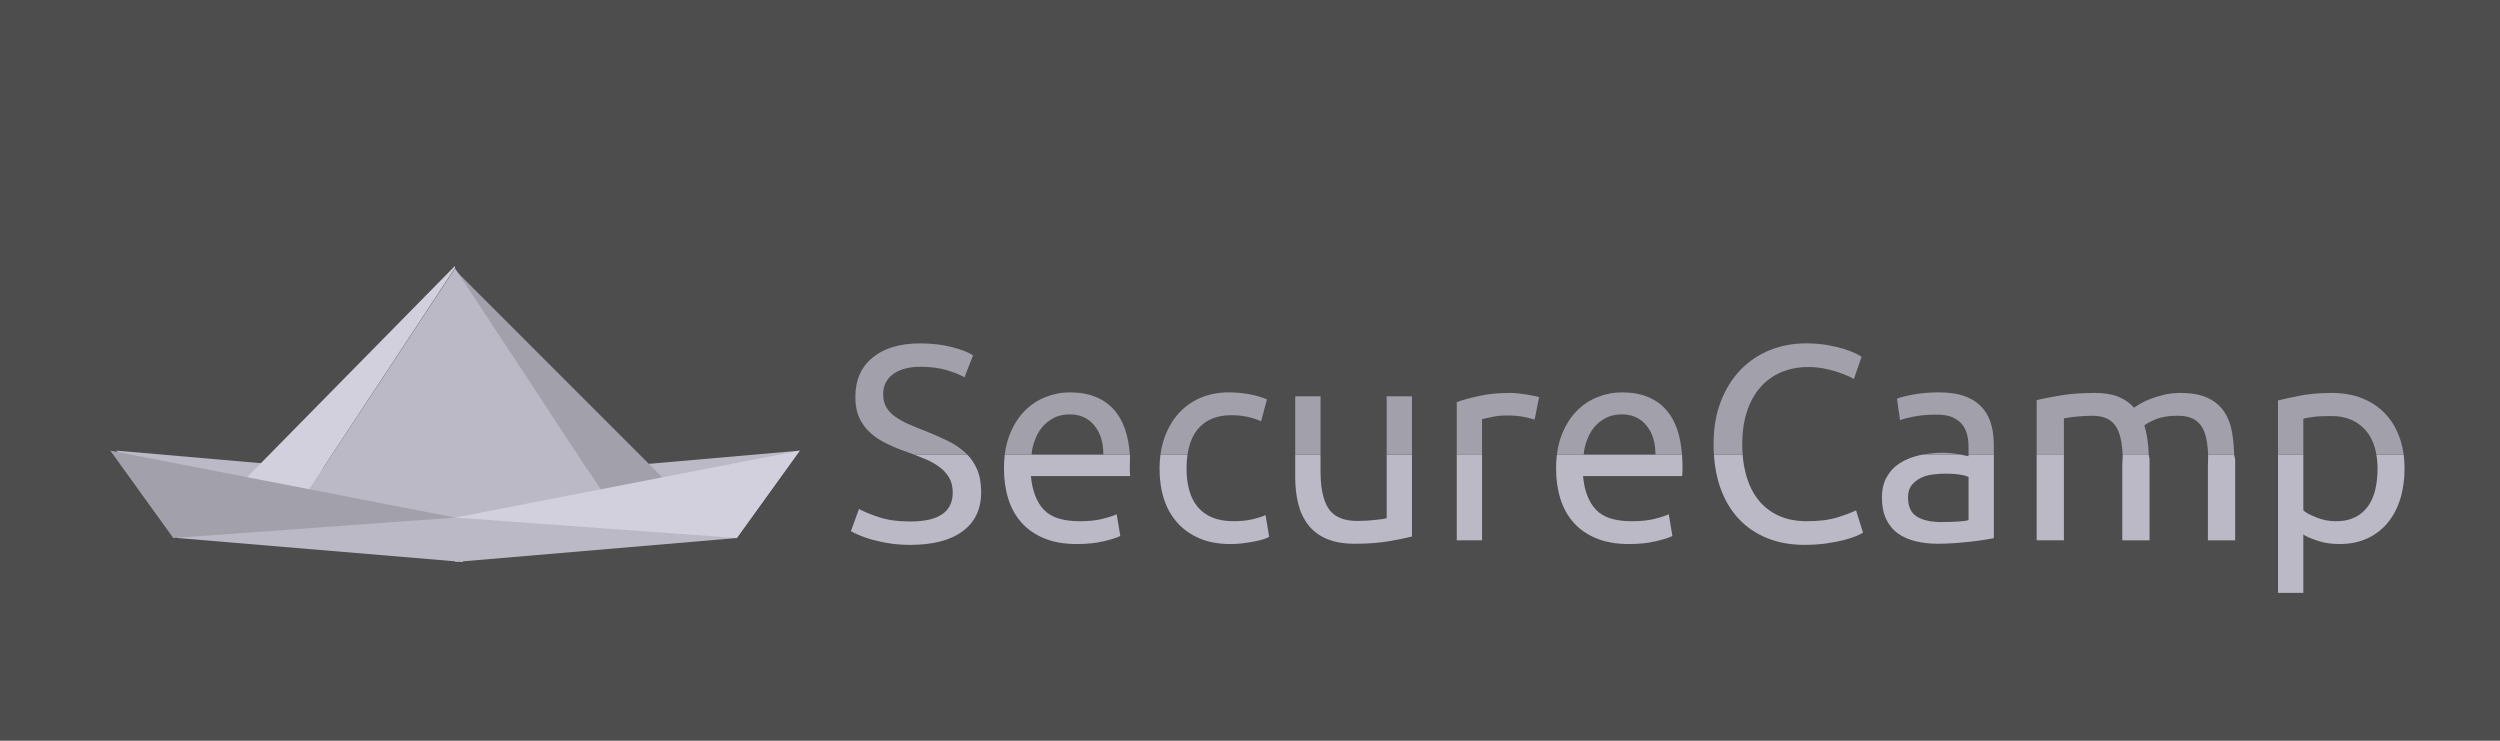 <?xml version="1.0" encoding="utf-8"?>
<!-- Generator: Adobe Illustrator 16.0.0, SVG Export Plug-In . SVG Version: 6.00 Build 0)  -->
<!DOCTYPE svg PUBLIC "-//W3C//DTD SVG 1.1//EN" "http://www.w3.org/Graphics/SVG/1.1/DTD/svg11.dtd">
<svg version="1.1" id="Ebene_1" xmlns="http://www.w3.org/2000/svg" xmlns:xlink="http://www.w3.org/1999/xlink" x="0px" y="0px"
	 width="270px" height="80px" viewBox="0 0 270 80" enable-background="new 0 0 270 80" xml:space="preserve">
<rect fill="#4D4D4D" width="270" height="80"/>
<polygon fill="#BCB9C6" points="50,60.693 19.173,58.106 12.572,48.668 50,51.925 "/>
<g>
	<polygon fill="#BCB9C6" points="49.164,60.693 79.572,58.106 86.373,48.668 49.144,51.925 	"/>
</g>
<g>
	<polygon fill="#D3D0DD" points="49.133,28.723 23.28,55 31.968,55 49.137,28.939 	"/>
	<polygon fill="#A2A0AA" points="49.155,29.169 66.297,55 74.984,55 	"/>
	<polygon fill="#3FA9F5" points="49.14,28.299 49.137,28.303 49.155,28.32 	"/>
	<polygon fill="#BCB9C6" points="49.137,29 31.968,55 66.297,55 49.155,29 	"/>
</g>
<g>
	<polygon fill="#A2A0AA" points="18.714,58.106 11.913,48.668 49.155,55.899 	"/>
</g>
<g>
	<polygon fill="#D3D0DD" points="79.572,58.106 86.373,48.668 49.155,55.899 	"/>
</g>
<g>
	<g id="XMLID_1_">
		<g>
			<path fill="#BCB9C6" d="M259.596,49.105c0.061,0.481,0.095,0.981,0.095,1.505c0,1.184-0.154,2.274-0.463,3.276
				c-0.313,1.003-0.768,1.862-1.368,2.585c-0.602,0.722-1.337,1.282-2.207,1.684c-0.872,0.401-1.864,0.602-2.986,0.602
				c-0.903,0-1.689-0.122-2.381-0.361c-0.689-0.24-1.324-0.472-1.528-0.694v6.326h-2.734V49.105h2.734v5.985
				c0.204,0.28,0.812,0.547,1.452,0.81c0.642,0.261,1.335,0.391,2.098,0.391c0.301,0,0.582-0.021,0.849-0.061
				c0.087-0.013,0.173-0.029,0.257-0.049c0.345-0.071,0.662-0.181,0.95-0.325c0.355-0.179,0.668-0.403,0.941-0.675
				c0.166-0.16,0.317-0.336,0.454-0.529c0.311-0.446,0.551-0.961,0.712-1.547c0.023-0.082,0.047-0.169,0.065-0.255
				c0.16-0.691,0.239-1.439,0.239-2.24c0-0.54-0.044-1.038-0.126-1.505H259.596z"/>
			<path fill="#A2A0AA" d="M259.596,49.105h-2.947c-0.046-0.277-0.106-0.542-0.181-0.792c-0.221-0.755-0.565-1.392-1.042-1.911
				c-0.057-0.063-0.116-0.121-0.175-0.179c-0.235-0.229-0.487-0.429-0.761-0.597c-0.271-0.17-0.563-0.309-0.874-0.414
				c-0.078-0.027-0.155-0.053-0.235-0.075c-0.158-0.047-0.319-0.084-0.488-0.113c-0.34-0.062-0.697-0.093-1.075-0.093
				c-0.843,0-1.482,0.029-1.951,0.088c-0.475,0.062-0.905,0.133-1.109,0.213v3.873h-2.734v-5.857
				c0.629-0.162,1.438-0.336,2.43-0.525c0.992-0.191,2.091-0.286,3.396-0.286c1.202,0,2.282,0.189,3.243,0.569
				c0.962,0.383,1.784,0.923,2.465,1.627c0.681,0.7,1.206,1.558,1.578,2.568C259.352,47.792,259.505,48.429,259.596,49.105z"/>
			<path fill="#BCB9C6" d="M255.304,55.182c-0.273,0.271-0.586,0.496-0.941,0.675c-0.288,0.145-0.605,0.254-0.95,0.325
				c0.345-0.071,0.658-0.181,0.943-0.325C254.713,55.676,255.028,55.45,255.304,55.182z"/>
			<path fill="#BCB9C6" d="M253.155,56.23c0.089-0.015,0.173-0.029,0.257-0.049C253.328,56.201,253.242,56.218,253.155,56.23z"/>
			<path fill="#BCB9C6" d="M241.396,49.618v8.735h-2.942V50.22c0-0.396,0.042-0.766,0.023-1.114h2.81
				C241.292,49.275,241.396,49.444,241.396,49.618z"/>
			<path fill="#A2A0AA" d="M241.287,49.105h-2.81c-0.023-0.462-0.057-0.883-0.111-1.259c-0.089-0.662-0.261-1.213-0.511-1.654
				c-0.25-0.439-0.591-0.763-1.02-0.975c-0.436-0.213-0.99-0.317-1.671-0.317c-0.939,0-1.715,0.126-2.331,0.376
				c-0.609,0.25-1.021,0.477-1.244,0.677c0.162,0.519,0.277,1.093,0.359,1.711c0.063,0.464,0.097,0.945,0.113,1.441h-2.815
				c-0.023-0.462-0.063-0.883-0.122-1.259c-0.102-0.662-0.275-1.213-0.523-1.654c-0.252-0.439-0.591-0.763-1.021-0.975
				c-0.433-0.213-0.979-0.317-1.642-0.317c-0.279,0-0.58,0.01-0.901,0.031c-0.235,0.015-0.465,0.033-0.684,0.053
				c-0.079,0.006-0.157,0.015-0.233,0.021c-0.035,0.004-0.071,0.009-0.106,0.013c-0.102,0.011-0.198,0.023-0.288,0.036
				c-0.002,0-0.004,0-0.007,0c-0.063,0.008-0.124,0.017-0.183,0.027c-0.061,0.008-0.12,0.019-0.181,0.029
				c-0.241,0.042-0.454,0.071-0.454,0.09v3.905h-2.942v-5.887c0.633-0.164,1.532-0.332,2.585-0.511
				c1.051-0.181,2.316-0.271,3.695-0.271c1.002,0,1.843,0.133,2.526,0.406c0.679,0.269,1.25,0.666,1.713,1.188
				c0.141-0.102,0.357-0.244,0.659-0.425c0.301-0.177,0.675-0.354,1.112-0.523c0.443-0.17,0.936-0.319,1.476-0.45
				c0.54-0.13,1.122-0.195,1.74-0.195c1.202,0,2.186,0.175,2.946,0.527c0.761,0.35,1.355,0.846,1.791,1.486
				c0.429,0.641,0.721,1.401,0.868,2.284C241.197,47.469,241.265,48.261,241.287,49.105z"/>
			<path fill="#BCB9C6" d="M232.151,49.618v8.735h-2.944V50.22c0-0.396,0.059-0.766,0.04-1.114h2.815
				C232.069,49.275,232.151,49.446,232.151,49.618z"/>
			<path fill="#A2A0AA" d="M224.354,44.984c-0.073,0.008-0.145,0.015-0.219,0.021c-0.042,0.004-0.081,0.009-0.121,0.013
				c0.035-0.004,0.071-0.009,0.106-0.013C224.196,44.999,224.274,44.99,224.354,44.984z"/>
			<path fill="#A2A0AA" d="M224.014,45.018c-0.102,0.013-0.195,0.023-0.288,0.036C223.815,45.041,223.912,45.028,224.014,45.018z"/>
			<path fill="#A2A0AA" d="M223.719,45.054c-0.063,0.008-0.121,0.019-0.183,0.027C223.595,45.07,223.656,45.062,223.719,45.054z"/>
			<rect x="219.959" y="49.105" fill="#BCB9C6" width="2.942" height="9.248"/>
			<path fill="#BCB9C6" d="M215.335,49.105v9.019c-0.21,0.042-0.529,0.095-0.964,0.166c-0.432,0.071-0.875,0.135-1.413,0.195
				c-0.542,0.062-1.128,0.118-1.759,0.164c-0.633,0.048-1.257,0.075-1.879,0.075c-0.883,0-1.694-0.09-2.436-0.269
				c-0.742-0.181-1.384-0.467-1.924-0.855c-0.54-0.393-0.96-0.908-1.261-1.549s-0.452-1.412-0.452-2.316
				c0-0.859,0.175-1.602,0.525-2.224c0.352-0.62,0.826-1.12,1.432-1.503c0.597-0.38,1.299-0.659,2.1-0.84
				c0.109-0.025,0.219-0.042,0.321-0.063h0.002h4.155c0.179,0.033,0.299,0.065,0.441,0.093c0.2,0.037,0.379,0.069,0.379,0.088
				v-0.181H215.335z M212.604,56.172v-4.66c-0.211-0.101-0.486-0.185-0.936-0.254c-0.452-0.071-0.956-0.105-1.598-0.105
				c-0.42,0-0.868,0.029-1.339,0.093c-0.471,0.057-0.901,0.183-1.292,0.372c-0.244,0.12-0.463,0.267-0.656,0.441
				c-0.117,0.103-0.225,0.216-0.321,0.34c-0.261,0.333-0.393,0.768-0.393,1.306c0,1.007,0.314,1.698,0.956,2.091
				c0.565,0.343,1.301,0.538,2.224,0.578c0.124,0.007,0.25,0.009,0.38,0.009c0.66,0,1.228-0.015,1.74-0.047
				C211.878,56.306,212.393,56.251,212.604,56.172z"/>
			<path fill="#A2A0AA" d="M215.335,48.357v0.748h-2.731v-0.601c0-0.459-0.009-0.915-0.109-1.362
				c-0.102-0.454-0.24-0.855-0.503-1.204c-0.256-0.352-0.611-0.635-1.063-0.843c-0.449-0.21-1.038-0.315-1.759-0.315
				c-0.923,0-1.728,0.065-2.417,0.197c-0.693,0.131-1.211,0.265-1.549,0.403l-0.332-2.313c0.361-0.16,0.96-0.315,1.801-0.467
				c0.841-0.149,1.751-0.225,2.732-0.225c1.12,0,2.063,0.145,2.835,0.435s1.381,0.702,1.852,1.234
				c0.471,0.527,0.786,1.164,0.986,1.894C215.278,46.67,215.335,47.475,215.335,48.357z"/>
			<path fill="#A2A0AA" d="M211.783,49.105h-4.155c0.707-0.137,1.438-0.208,2.203-0.208c0.279,0,0.569,0.015,0.872,0.046
				c0.299,0.027,0.584,0.069,0.855,0.12C211.637,49.078,211.712,49.091,211.783,49.105z"/>
			<path fill="#BCB9C6" d="M200.453,55.118l0.752,2.404c-0.141,0.102-0.391,0.228-0.752,0.377c-0.359,0.151-0.812,0.296-1.352,0.437
				c-0.54,0.139-1.173,0.259-1.894,0.359c-0.719,0.102-1.503,0.149-2.346,0.149c-1.463,0-2.795-0.239-3.995-0.721
				c-1.202-0.481-2.236-1.182-3.094-2.104c-0.864-0.921-1.53-2.058-2.001-3.411c-0.365-1.049-0.588-2.218-0.668-3.504h3.102
				c0.063,0.805,0.191,1.558,0.392,2.257c0.292,1.024,0.725,1.898,1.307,2.63c0.58,0.731,1.308,1.297,2.18,1.698
				c0.87,0.401,1.89,0.601,3.052,0.601c1.341,0,2.453-0.141,3.333-0.42C199.352,55.589,200.012,55.339,200.453,55.118z"/>
			<path fill="#A2A0AA" d="M201.054,38.53l-0.838,2.404c-0.183-0.122-0.441-0.25-0.786-0.391c-0.339-0.139-0.726-0.281-1.154-0.422
				c-0.433-0.137-0.903-0.254-1.414-0.347c-0.511-0.088-1.025-0.135-1.547-0.135c-1.104,0-2.094,0.193-2.976,0.574
				c-0.883,0.38-1.636,0.931-2.254,1.654c-0.617,0.717-1.097,1.595-1.429,2.627c-0.33,1.032-0.494,2.19-0.494,3.473
				c0,0.391,0.015,0.769,0.044,1.139h-3.102c-0.025-0.37-0.038-0.748-0.038-1.139c0-1.745,0.265-3.292,0.797-4.646
				c0.529-1.349,1.248-2.488,2.147-3.411c0.901-0.921,1.955-1.623,3.152-2.102c1.205-0.481,2.486-0.723,3.851-0.723
				c0.862,0,1.638,0.061,2.331,0.181c0.689,0.12,1.29,0.261,1.799,0.42c0.513,0.162,0.929,0.321,1.249,0.481
				C200.716,38.33,200.937,38.45,201.054,38.53z"/>
			<path fill="#BCB9C6" d="M181.71,50.342c0,0.119,0,0.274,0,0.464c0,0.191-0.019,0.401-0.04,0.611h-10.699
				c0.119,1.472,0.59,2.814,1.414,3.655c0.819,0.843,2.102,1.219,3.846,1.219c0.981,0,1.808-0.084,2.479-0.256
				c0.672-0.168,1.175-0.337,1.518-0.494l0.391,2.344c-0.341,0.179-0.936,0.369-1.789,0.571c-0.851,0.199-1.815,0.301-2.897,0.301
				c-1.364,0-2.541-0.206-3.533-0.618c-0.992-0.408-1.808-0.976-2.446-1.696c-0.644-0.725-1.118-1.578-1.43-2.57
				c-0.311-0.992-0.467-2.078-0.467-3.262c0-0.527,0.03-1.027,0.089-1.505h2.89h7.751h2.871
				C181.683,49.501,181.71,49.91,181.71,50.342z"/>
			<path fill="#A2A0AA" d="M181.655,49.105h-2.871c0.02-1.261-0.296-2.31-0.945-3.123c-0.082-0.101-0.166-0.197-0.257-0.286
				c-0.622-0.624-1.431-0.945-2.434-0.945c-0.644,0-1.208,0.126-1.698,0.376c-0.492,0.25-0.908,0.576-1.246,0.976
				c-0.215,0.25-0.399,0.529-0.553,0.832c-0.093,0.181-0.175,0.37-0.246,0.565c-0.189,0.517-0.315,0.975-0.372,1.605h-2.89
				c0.095-0.771,0.265-1.478,0.513-2.118c0.401-1.03,0.934-1.886,1.593-2.566c0.66-0.681,1.423-1.194,2.285-1.534
				c0.859-0.341,1.744-0.511,2.646-0.511c2.102,0,3.714,0.655,4.836,1.969C180.96,45.446,181.504,47.033,181.655,49.105z"/>
			<path fill="#A2A0AA" d="M175.148,44.751c1.003,0,1.812,0.321,2.434,0.945c-0.622-0.624-1.434-0.943-2.434-0.943
				c-0.644,0-1.208,0.126-1.698,0.376c-0.492,0.252-0.908,0.58-1.246,0.979c-0.215,0.25-0.397,0.527-0.553,0.826
				c0.153-0.303,0.338-0.582,0.553-0.832c0.338-0.399,0.754-0.726,1.246-0.976C173.94,44.877,174.505,44.751,175.148,44.751z"/>
			<path fill="#A2A0AA" d="M166.223,42.887l-0.485,2.434c-0.221-0.078-0.589-0.175-1.102-0.284
				c-0.511-0.111-1.175-0.166-1.976-0.166c-0.52,0-1.049,0.055-1.562,0.166c-0.513,0.109-0.828,0.186-1.036,0.226v3.844h-2.732
				v-5.677c0.626-0.241,1.479-0.465,2.461-0.677s2.083-0.315,3.307-0.315c0.241,0,0.517,0.015,0.823,0.044
				c0.312,0.03,0.618,0.072,0.919,0.12c0.298,0.051,0.573,0.101,0.825,0.151C165.916,42.803,166.101,42.847,166.223,42.887z"/>
			<rect x="157.33" y="49.105" fill="#BCB9C6" width="2.732" height="9.248"/>
			<path fill="#BCB9C6" d="M152.494,49.105v8.84c-0.631,0.16-1.476,0.33-2.528,0.511c-1.049,0.179-2.258,0.269-3.641,0.269
				c-1.202,0-2.215-0.174-3.037-0.527c-0.821-0.349-1.483-0.843-1.981-1.485c-0.502-0.642-0.866-1.396-1.087-2.268
				c-0.221-0.873-0.336-1.84-0.336-2.9v-2.438h2.734v1.837c0,1.069,0.107,1.97,0.307,2.696c0.044,0.162,0.093,0.315,0.147,0.461
				c0.053,0.145,0.111,0.281,0.174,0.409c0.03,0.065,0.063,0.126,0.097,0.188c0.065,0.117,0.137,0.229,0.213,0.332
				c0.075,0.103,0.157,0.201,0.248,0.29c0.088,0.09,0.185,0.174,0.285,0.25c0.511,0.389,1.19,0.613,2.022,0.675
				c0.159,0.013,0.328,0.019,0.5,0.019c0.299,0,0.618-0.011,0.938-0.031c0.08-0.004,0.159-0.011,0.237-0.015
				c0.239-0.017,0.469-0.038,0.684-0.062c0.139-0.015,0.271-0.029,0.398-0.044c0.135-0.015,0.261-0.029,0.377-0.044
				c0.229-0.031,0.309-0.065,0.517-0.105v-6.855H152.494z"/>
			<rect x="149.762" y="42.801" fill="#A2A0AA" width="2.732" height="6.305"/>
			<path fill="#BCB9C6" d="M144.089,55.568c0.514,0.385,1.194,0.609,2.022,0.675C145.279,56.182,144.6,55.957,144.089,55.568z"/>
			<rect x="139.884" y="42.801" fill="#A2A0AA" width="2.734" height="6.305"/>
			<path fill="#BCB9C6" d="M136.679,55.629l0.391,2.346c-0.159,0.104-0.391,0.193-0.691,0.286c-0.301,0.09-0.639,0.17-1.021,0.239
				c-0.38,0.069-0.786,0.131-1.217,0.183c-0.431,0.049-0.847,0.074-1.248,0.074c-1.261,0-2.369-0.2-3.321-0.602
				s-1.753-0.962-2.404-1.684c-0.652-0.723-1.137-1.578-1.457-2.57c-0.322-0.992-0.481-2.089-0.481-3.291
				c0-0.521,0.034-1.021,0.101-1.505h2.921c-0.069,0.467-0.107,0.965-0.107,1.505c0,0.843,0.095,1.614,0.286,2.314
				c0.189,0.703,0.49,1.305,0.902,1.803c0.41,0.502,0.935,0.887,1.576,1.158c0.641,0.269,1.423,0.405,2.346,0.405
				c0.74,0,1.412-0.069,2.013-0.21S136.338,55.791,136.679,55.629z"/>
			<path fill="#A2A0AA" d="M136.83,43.128l-0.633,2.373c-0.42-0.199-0.906-0.359-1.457-0.481c-0.553-0.119-1.135-0.179-1.759-0.179
				c-1.562,0-2.76,0.492-3.592,1.472c-0.593,0.704-0.969,1.635-1.139,2.793h-2.921c0.086-0.635,0.225-1.231,0.424-1.804
				c0.351-1,0.847-1.866,1.488-2.598c0.641-0.731,1.427-1.301,2.358-1.715c0.933-0.407,1.969-0.613,3.11-0.613
				c0.702,0,1.404,0.061,2.104,0.179C135.519,42.677,136.187,42.867,136.83,43.128z"/>
			<path fill="#BCB9C6" d="M122.019,50.806c0,0.191,0.044,0.401,0.023,0.611h-10.7c0.12,1.472,0.591,2.814,1.413,3.655
				c0.822,0.843,2.104,1.219,3.848,1.219c0.981,0,1.808-0.084,2.48-0.256c0.67-0.168,1.175-0.337,1.518-0.494l0.391,2.344
				c-0.343,0.179-0.938,0.369-1.789,0.571c-0.854,0.199-1.818,0.301-2.9,0.301c-1.364,0-2.541-0.206-3.531-0.618
				c-0.992-0.408-1.81-0.976-2.45-1.696c-0.641-0.725-1.116-1.578-1.427-2.57s-0.467-2.078-0.467-3.262
				c0-0.527,0.03-1.027,0.088-1.505h2.888h7.753h2.871c0.029,0.396-0.009,0.805-0.009,1.236
				C122.019,50.461,122.019,50.616,122.019,50.806z"/>
			<path fill="#A2A0AA" d="M122.028,49.105h-2.871c0.021-1.261-0.294-2.31-0.946-3.123c-0.082-0.101-0.166-0.197-0.256-0.286
				c-0.622-0.624-1.434-0.945-2.434-0.945c-0.641,0-1.206,0.126-1.698,0.376c-0.492,0.25-0.906,0.576-1.247,0.976
				c-0.214,0.25-0.397,0.529-0.553,0.832c-0.09,0.181-0.172,0.37-0.244,0.565c-0.191,0.517-0.317,0.975-0.376,1.605h-2.888
				c0.095-0.771,0.265-1.478,0.513-2.118c0.401-1.03,0.931-1.886,1.593-2.566s1.423-1.194,2.285-1.534
				c0.862-0.341,1.742-0.511,2.644-0.511c2.104,0,3.718,0.655,4.84,1.969C121.332,45.446,121.876,47.033,122.028,49.105z"/>
			<path fill="#A2A0AA" d="M115.521,44.751c1,0,1.812,0.321,2.434,0.945c-0.625-0.624-1.436-0.943-2.434-0.943
				c-0.641,0-1.206,0.126-1.698,0.376c-0.492,0.252-0.906,0.58-1.247,0.979c-0.214,0.25-0.397,0.527-0.553,0.826
				c0.156-0.303,0.338-0.582,0.553-0.832c0.34-0.399,0.754-0.726,1.247-0.976C114.314,44.877,114.88,44.751,115.521,44.751z"/>
			<path fill="#BCB9C6" d="M105.512,50.658c0.301,0.689,0.452,1.526,0.452,2.508c0,1.82-0.667,3.229-1.999,4.208
				c-1.333,0.981-3.211,1.471-5.637,1.471c-0.822,0-1.576-0.055-2.268-0.162c-0.691-0.113-1.308-0.241-1.85-0.393
				c-0.54-0.151-1.007-0.312-1.397-0.481c-0.389-0.17-0.696-0.315-0.917-0.435l0.872-2.407c0.46,0.263,1.162,0.553,2.104,0.873
				c0.941,0.321,2.093,0.48,3.455,0.48c3.045,0,4.569-1.04,4.569-3.125c0-0.641-0.135-1.188-0.406-1.637
				c-0.271-0.452-0.637-0.843-1.097-1.171c-0.46-0.332-0.988-0.62-1.578-0.857c-0.347-0.144-0.707-0.284-1.079-0.425h5.731
				C104.907,49.553,105.258,50.07,105.512,50.658z"/>
			<path fill="#A2A0AA" d="M105.092,38.378l-0.931,2.375c-0.423-0.261-1.049-0.515-1.879-0.767c-0.833-0.25-1.799-0.375-2.9-0.375
				c-0.562,0-1.083,0.059-1.564,0.179c-0.479,0.12-0.901,0.299-1.261,0.542c-0.362,0.237-0.647,0.548-0.858,0.916
				c-0.21,0.368-0.315,0.806-0.315,1.306c0,0.563,0.109,1.031,0.33,1.414c0.221,0.381,0.532,0.717,0.933,1.009
				c0.399,0.288,0.866,0.555,1.397,0.793c0.53,0.241,1.116,0.483,1.757,0.721c0.902,0.363,1.728,0.723,2.48,1.084
				c0.75,0.361,1.402,0.793,1.952,1.293c0.084,0.075,0.158,0.157,0.235,0.237h-5.731c-0.26-0.101-0.527-0.197-0.798-0.299
				c-0.763-0.258-1.484-0.555-2.165-0.887c-0.681-0.33-1.273-0.719-1.773-1.171c-0.5-0.451-0.897-0.987-1.188-1.607
				c-0.29-0.622-0.435-1.37-0.435-2.255c0-1.822,0.62-3.248,1.864-4.269c1.242-1.021,2.955-1.532,5.139-1.532
				c1.263,0,2.408,0.136,3.44,0.405C103.854,37.76,104.611,38.059,105.092,38.378z"/>
		</g>
		<g>
		</g>
	</g>
</g>
<g>
</g>
<g>
</g>
<g>
</g>
<g>
</g>
<g>
</g>
<g>
</g>
<g>
</g>
<g>
</g>
<g>
</g>
<g>
</g>
<g>
</g>
<g>
</g>
<g>
</g>
<g>
</g>
<g>
</g>
</svg>
